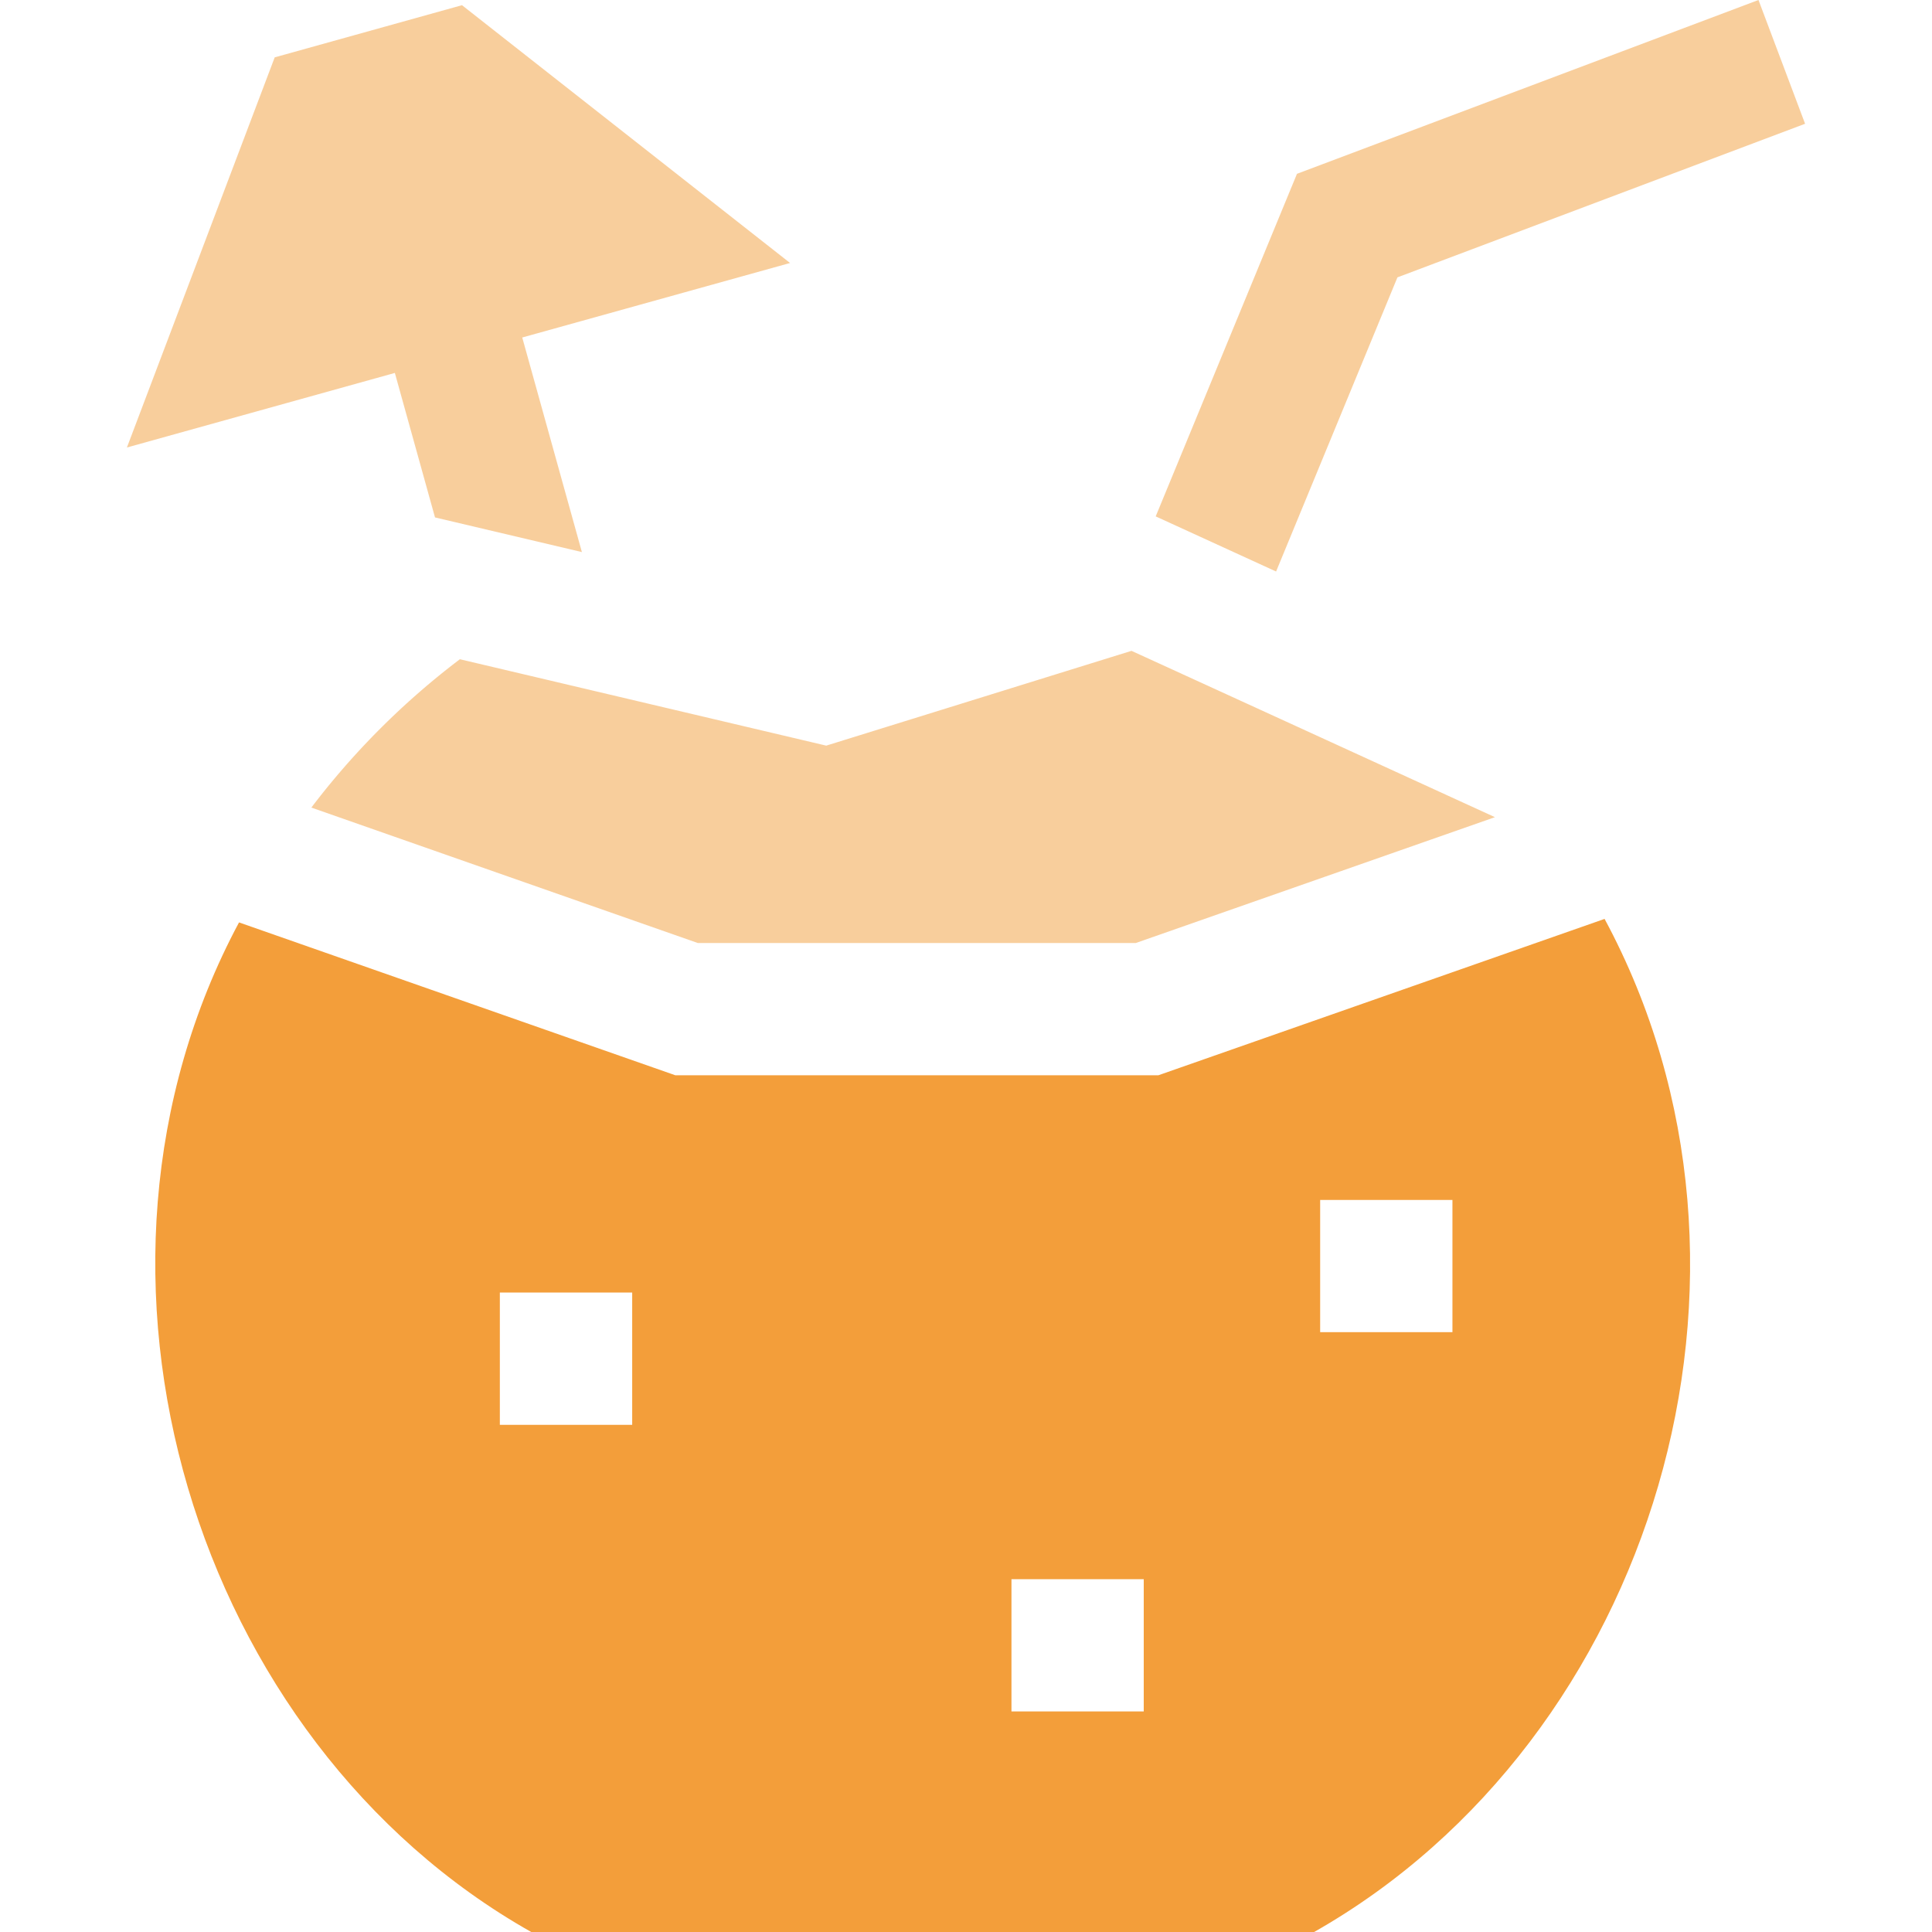 <svg xmlns="http://www.w3.org/2000/svg" width="32" height="32" fill="none">
  <g fill="#F39E3A" clip-path="url(#a)">
    <path fill-opacity=".5" d="m21.136 9.466 2.01-4.872 6.752-2.544L29.126 0l-7.644 2.879-2.34 5.674 1.994.913ZM7.204 8.57l2.434.574L8.65 5.59l4.436-1.234L7.652.086 4.55.95 2.102 7.412 6.54 6.177l.665 2.393ZM7.617 10.919a12.766 12.766 0 0 0-2.46 2.457l6.4 2.243h7.256l5.948-2.084c-1.125-.515-4.964-2.273-6.02-2.755l-5.056 1.57-6.068-1.431Z"/>
    <path d="m26.577 15.22-7.391 2.59h-8l-7.227-2.532C.839 21.103 3.208 28.846 8.799 32h12.967c5.628-3.194 7.966-10.92 4.811-16.78ZM10.471 23.6H8.279v-2.192h2.192V23.6Zm8.473 4.747h-2.191v-2.191h2.191v2.191Zm5.113-6.282h-2.191v-2.19h2.191v2.19Z"/>
  </g>
  <defs>
    <clipPath id="a">
      <path fill="#fff" d="M0 0h32v32H0z"/>
    </clipPath>
  </defs>
</svg>